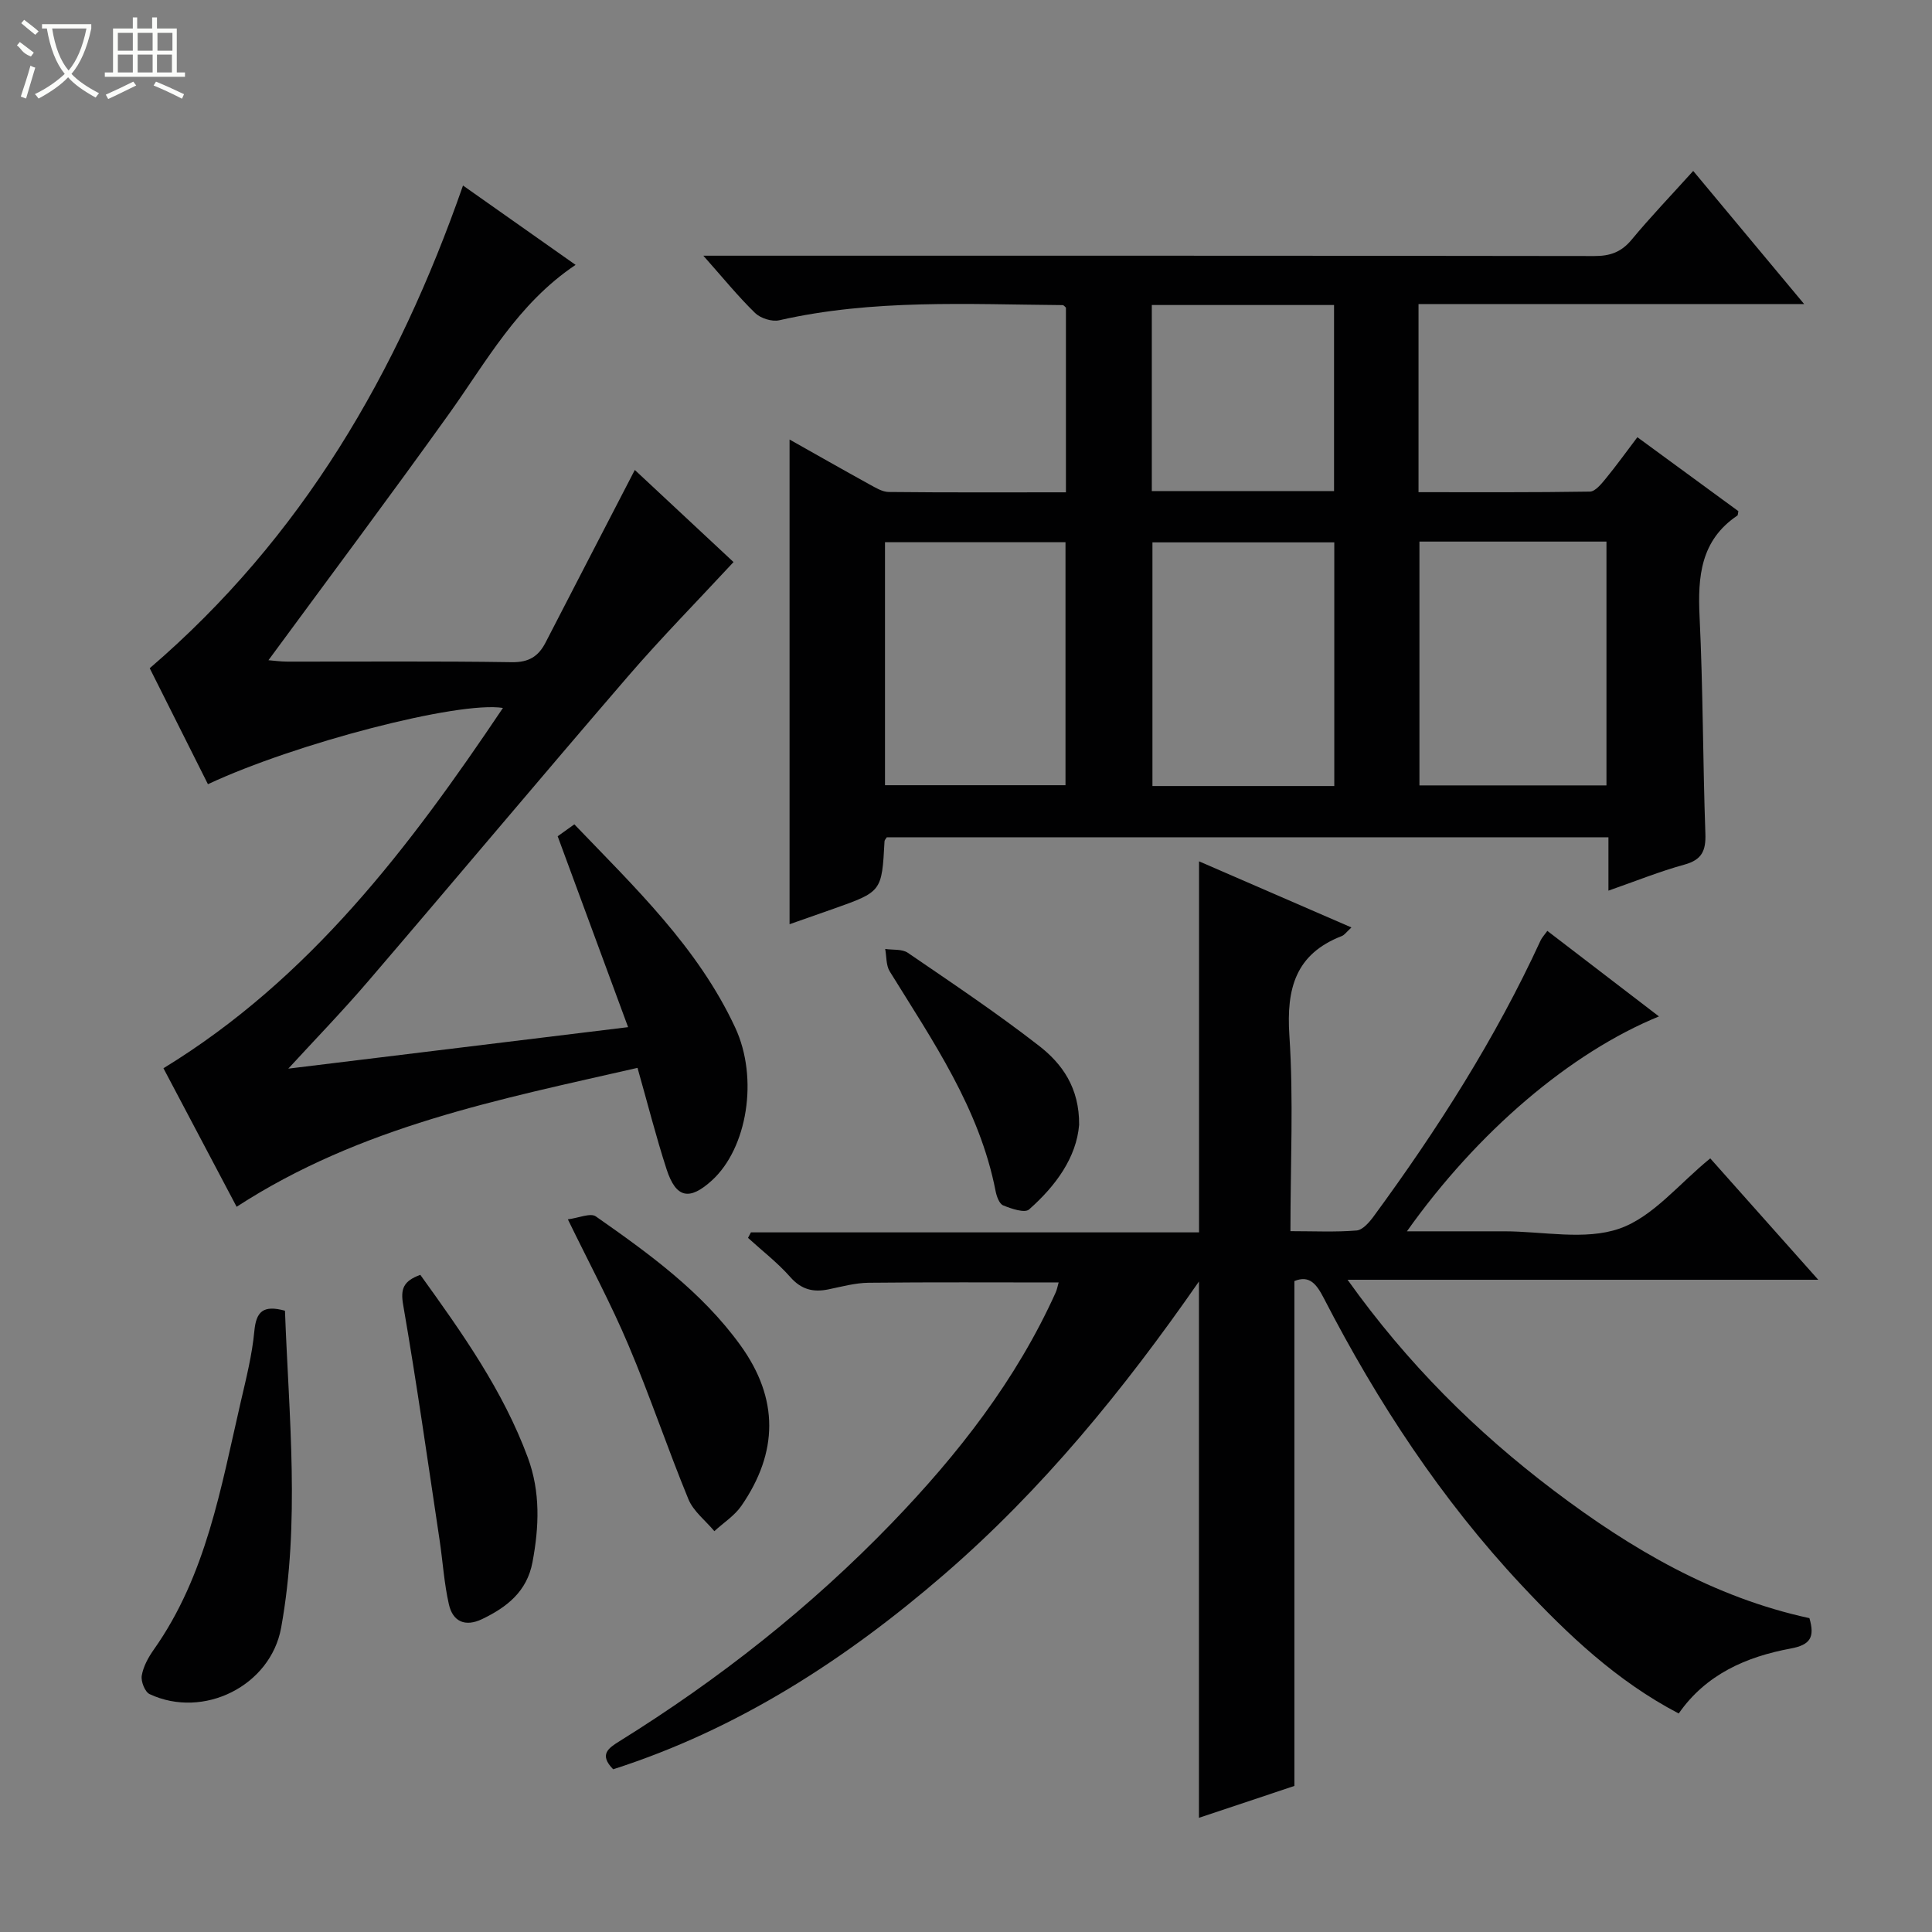 <svg enable-background="new 0 0 400 400" viewBox="0 0 400 400" xmlns="http://www.w3.org/2000/svg"><rect x="0" y="0" width="400" height="400" fill="#808080" stroke="none"/><g fill="#010102"><path d="m333.01 184.4c0-4.11 0-7.41 0-11.05-49.98 0-99.7 0-149.41 0-.17.29-.46.56-.47.84-.56 10.41-.55 10.42-10.55 13.96-2.95 1.04-5.9 2.07-9.11 3.2 0-33.59 0-66.72 0-100.35 5.56 3.13 11 6.23 16.48 9.25 1.28.7 2.71 1.6 4.07 1.61 12.12.13 24.25.07 36.67.07 0-13 0-25.58 0-38.24-.18-.15-.44-.52-.69-.52-19.62-.16-39.28-1.27-58.67 3.14-1.51.34-3.87-.41-5-1.51-3.54-3.45-6.68-7.32-10.71-11.86h6.02c59.48 0 118.97-.02 178.45.07 3.26.01 5.58-.81 7.7-3.36 3.92-4.73 8.19-9.18 12.77-14.26 7.55 9.06 14.91 17.9 22.97 27.56-27.2 0-53.39 0-79.84 0v38.95c11.97 0 23.73.07 35.48-.12 1.11-.02 2.36-1.57 3.25-2.65 2.2-2.68 4.22-5.49 6.58-8.61 7.23 5.3 14.15 10.36 20.91 15.31-.12.61-.1.84-.19.9-7.62 5.12-8.24 12.62-7.84 20.95.72 14.95.67 29.94 1.2 44.9.13 3.55-.72 5.44-4.34 6.43-5.07 1.39-9.98 3.38-15.73 5.39zm-39.13-72.27v50.48h38.72c0-17.03 0-33.74 0-50.48-13.06 0-25.71 0-38.72 0zm-17.63.16c-12.73 0-25.15 0-37.65 0v50.45h37.65c0-16.93 0-33.66 0-50.45zm-93.02 50.28h37.37c0-17.05 0-33.73 0-50.31-12.65 0-24.9 0-37.37 0zm55.24-99.42v38.52h37.73c0-12.96 0-25.68 0-38.52-12.68 0-24.98 0-37.73 0z"/><path d="m126.95 366.31c-2.98-3.05-1.01-4.37 1.34-5.83 20.58-12.8 39.51-27.7 56.36-45.16 13.7-14.21 25.75-29.61 33.93-47.75.26-.59.37-1.24.6-2.05-13.24 0-26.29-.08-39.33.06-2.78.03-5.57.8-8.33 1.37-3.17.65-5.63.04-7.92-2.57-2.61-2.96-5.8-5.41-8.73-8.09.2-.38.4-.76.6-1.14h92.78c0-25.72 0-50.92 0-76.82 10.47 4.54 20.83 9.04 31.55 13.69-1.01.92-1.43 1.56-2 1.78-9.6 3.73-11.48 10.89-10.85 20.55.88 13.24.22 26.58.22 40.55 4.85 0 9.3.22 13.7-.14 1.27-.11 2.65-1.72 3.55-2.95 13.21-18.01 25.19-36.77 34.55-57.11.27-.58.74-1.06 1.39-1.97 7.73 5.92 15.32 11.74 23.11 17.71-18.32 7.49-37.57 23.88-52.18 44.49h17.66 2.5c8 0 16.66 1.92 23.81-.55 6.96-2.41 12.36-9.31 18.83-14.55 6.95 7.81 14.29 16.06 22.36 25.13-32.82 0-64.63 0-97.45 0 12.39 17.37 26.59 31.45 42.7 43.64 16.01 12.12 33.14 22.14 52.92 26.42 1.14 3.91.24 5.53-3.88 6.29-9.16 1.7-17.53 5.32-23.18 13.45-12.84-6.71-22.95-16.33-32.53-26.56-16.62-17.75-29.83-37.88-40.95-59.43-1.47-2.84-2.92-4.84-6.09-3.54v104.53c-5.92 1.98-12.64 4.22-19.76 6.6 0-36.98 0-73.47 0-111.04-15.62 22.49-32.47 43.11-52.73 60.63-20.39 17.63-42.73 32.08-68.55 40.36z"/><path d="m131.43 97.3c6.93 6.47 14.18 13.23 20.44 19.07-7.41 8-14.94 15.64-21.92 23.74-18.03 20.92-35.76 42.09-53.73 63.05-5.37 6.27-11.13 12.2-16.53 18.09 22.42-2.74 45.7-5.58 70.35-8.59-4.98-13.51-9.72-26.34-14.58-39.52.73-.53 1.92-1.37 3.45-2.47 12.5 13.04 25.57 25.46 33.3 42.07 4.9 10.51 2.48 24.97-4.78 31.62-4.67 4.27-7.46 3.74-9.41-2.24-2.2-6.77-3.94-13.68-6.03-21.03-28.58 6.53-57.29 12.08-83 28.76-5.08-9.63-10.15-19.23-15.15-28.68 30.32-18.53 50.95-45.8 70.29-74.6-9.2-1.46-42.95 7.31-61.08 15.79-4.13-8.23-8.26-16.46-12.05-24.01 31.57-27.11 51.32-61.15 64.86-99.94 7.94 5.59 15.46 10.9 23.31 16.43-12 8.04-18.44 20-26.23 30.88-12.19 17.03-24.75 33.81-37.36 50.97 1.16.09 2.53.29 3.9.29 15.49.02 30.99-.12 46.48.12 3.54.05 5.52-1.19 7.02-4.12 6.06-11.77 12.16-23.52 18.45-35.68z"/><path d="m59 271.37c.81 21.93 3.16 43.83-.79 65.62-2.18 12.06-16.1 18.98-27.23 13.76-.98-.46-1.84-2.65-1.63-3.84.32-1.89 1.36-3.78 2.5-5.39 10.88-15.4 13.89-33.55 18-51.3 1.12-4.84 2.35-9.71 2.81-14.64.38-3.99 1.78-5.46 6.34-4.21z"/><path d="m117.57 252.45c2.24-.28 4.68-1.39 5.8-.6 11.01 7.71 21.92 15.58 29.94 26.69 8 11.08 7.81 22.17.19 33.22-1.42 2.06-3.71 3.51-5.6 5.25-1.83-2.19-4.33-4.1-5.37-6.61-4.34-10.55-7.96-21.39-12.41-31.89-3.6-8.54-8.01-16.72-12.55-26.06z"/><path d="m87.02 263.94c8.68 12.06 17.14 23.97 22.27 37.86 2.62 7.11 2.33 14.3.96 21.61-1.14 6.1-5.29 9.33-10.42 11.8-3.51 1.69-6.08.54-6.89-3.04-.99-4.34-1.26-8.85-1.92-13.27-2.44-16.24-4.74-32.51-7.54-48.69-.6-3.39.04-4.98 3.54-6.27z"/><path d="m223.42 232.88c-.55 6.73-4.79 12.61-10.37 17.53-.89.79-3.68-.16-5.36-.85-.81-.33-1.36-1.9-1.57-2.99-3.33-17.08-13.02-31.06-21.91-45.45-.78-1.26-.65-3.09-.94-4.65 1.58.24 3.5-.02 4.69.8 9.17 6.27 18.42 12.46 27.18 19.27 4.72 3.67 8.35 8.63 8.28 16.34z"/></g><path d="m6.4 11.7c-2-.8-1.9-1.6-2.9-2.3l.6-.7c.9.7 1.9 1.4 2.9 2.2zm-2.1 8.3c.7-2.1 1.4-4.2 2-6.4.2.1.6.3 1 .4-.7 2.3-1.3 4.4-1.9 6.4zm3-12.8c-1.1-.9-2.1-1.7-2.9-2.4l.6-.7c1 .8 2 1.5 3 2.4zm1.4-1.3v-.9h10.2v.9c-.9 4.2-2.3 7.3-4.1 9.4 1.3 1.4 3.2 2.7 5.7 4-.2.2-.4.5-.7.9-2.5-1.4-4.4-2.7-5.7-4.2-1.4 1.5-3.5 3-6.1 4.4 0 0 0 0-.1-.1-.3-.4-.5-.7-.7-.8 2.7-1.3 4.7-2.8 6.2-4.2-1.8-2.2-3-5.3-3.7-9.4zm9.2 0h-7.1c.6 3.8 1.7 6.7 3.4 8.7 1.7-2 2.9-4.8 3.7-8.7z" fill="#fbfcfa"/><path d="m31.6 3.6h.9v2.3h4.1v9.1h1.7v.9h-16.6v-.9h1.7v-9.1h4.1v-2.3h.9v2.3h3.1v-2.3zm-4 13.3.6.8c-1.9.9-3.8 1.9-5.8 2.8-.2-.3-.3-.6-.5-.9 2-.9 3.9-1.8 5.7-2.7zm-3.2-10.1v3.7h3.1v-3.7zm0 4.5v3.7h3.1v-3.7zm4.1-4.5v3.7h3.1v-3.7zm0 4.5v3.7h3.1v-3.7zm9.1 9.1c-2.1-1.1-4.1-2-5.8-2.7l.5-.8c2.2.9 4.1 1.8 5.8 2.6l-.4.9zm-1.9-13.6h-3.1v3.7h3.1zm-3.2 4.5v3.7h3.1v-3.7z" fill="#fbfcfa"/></svg>